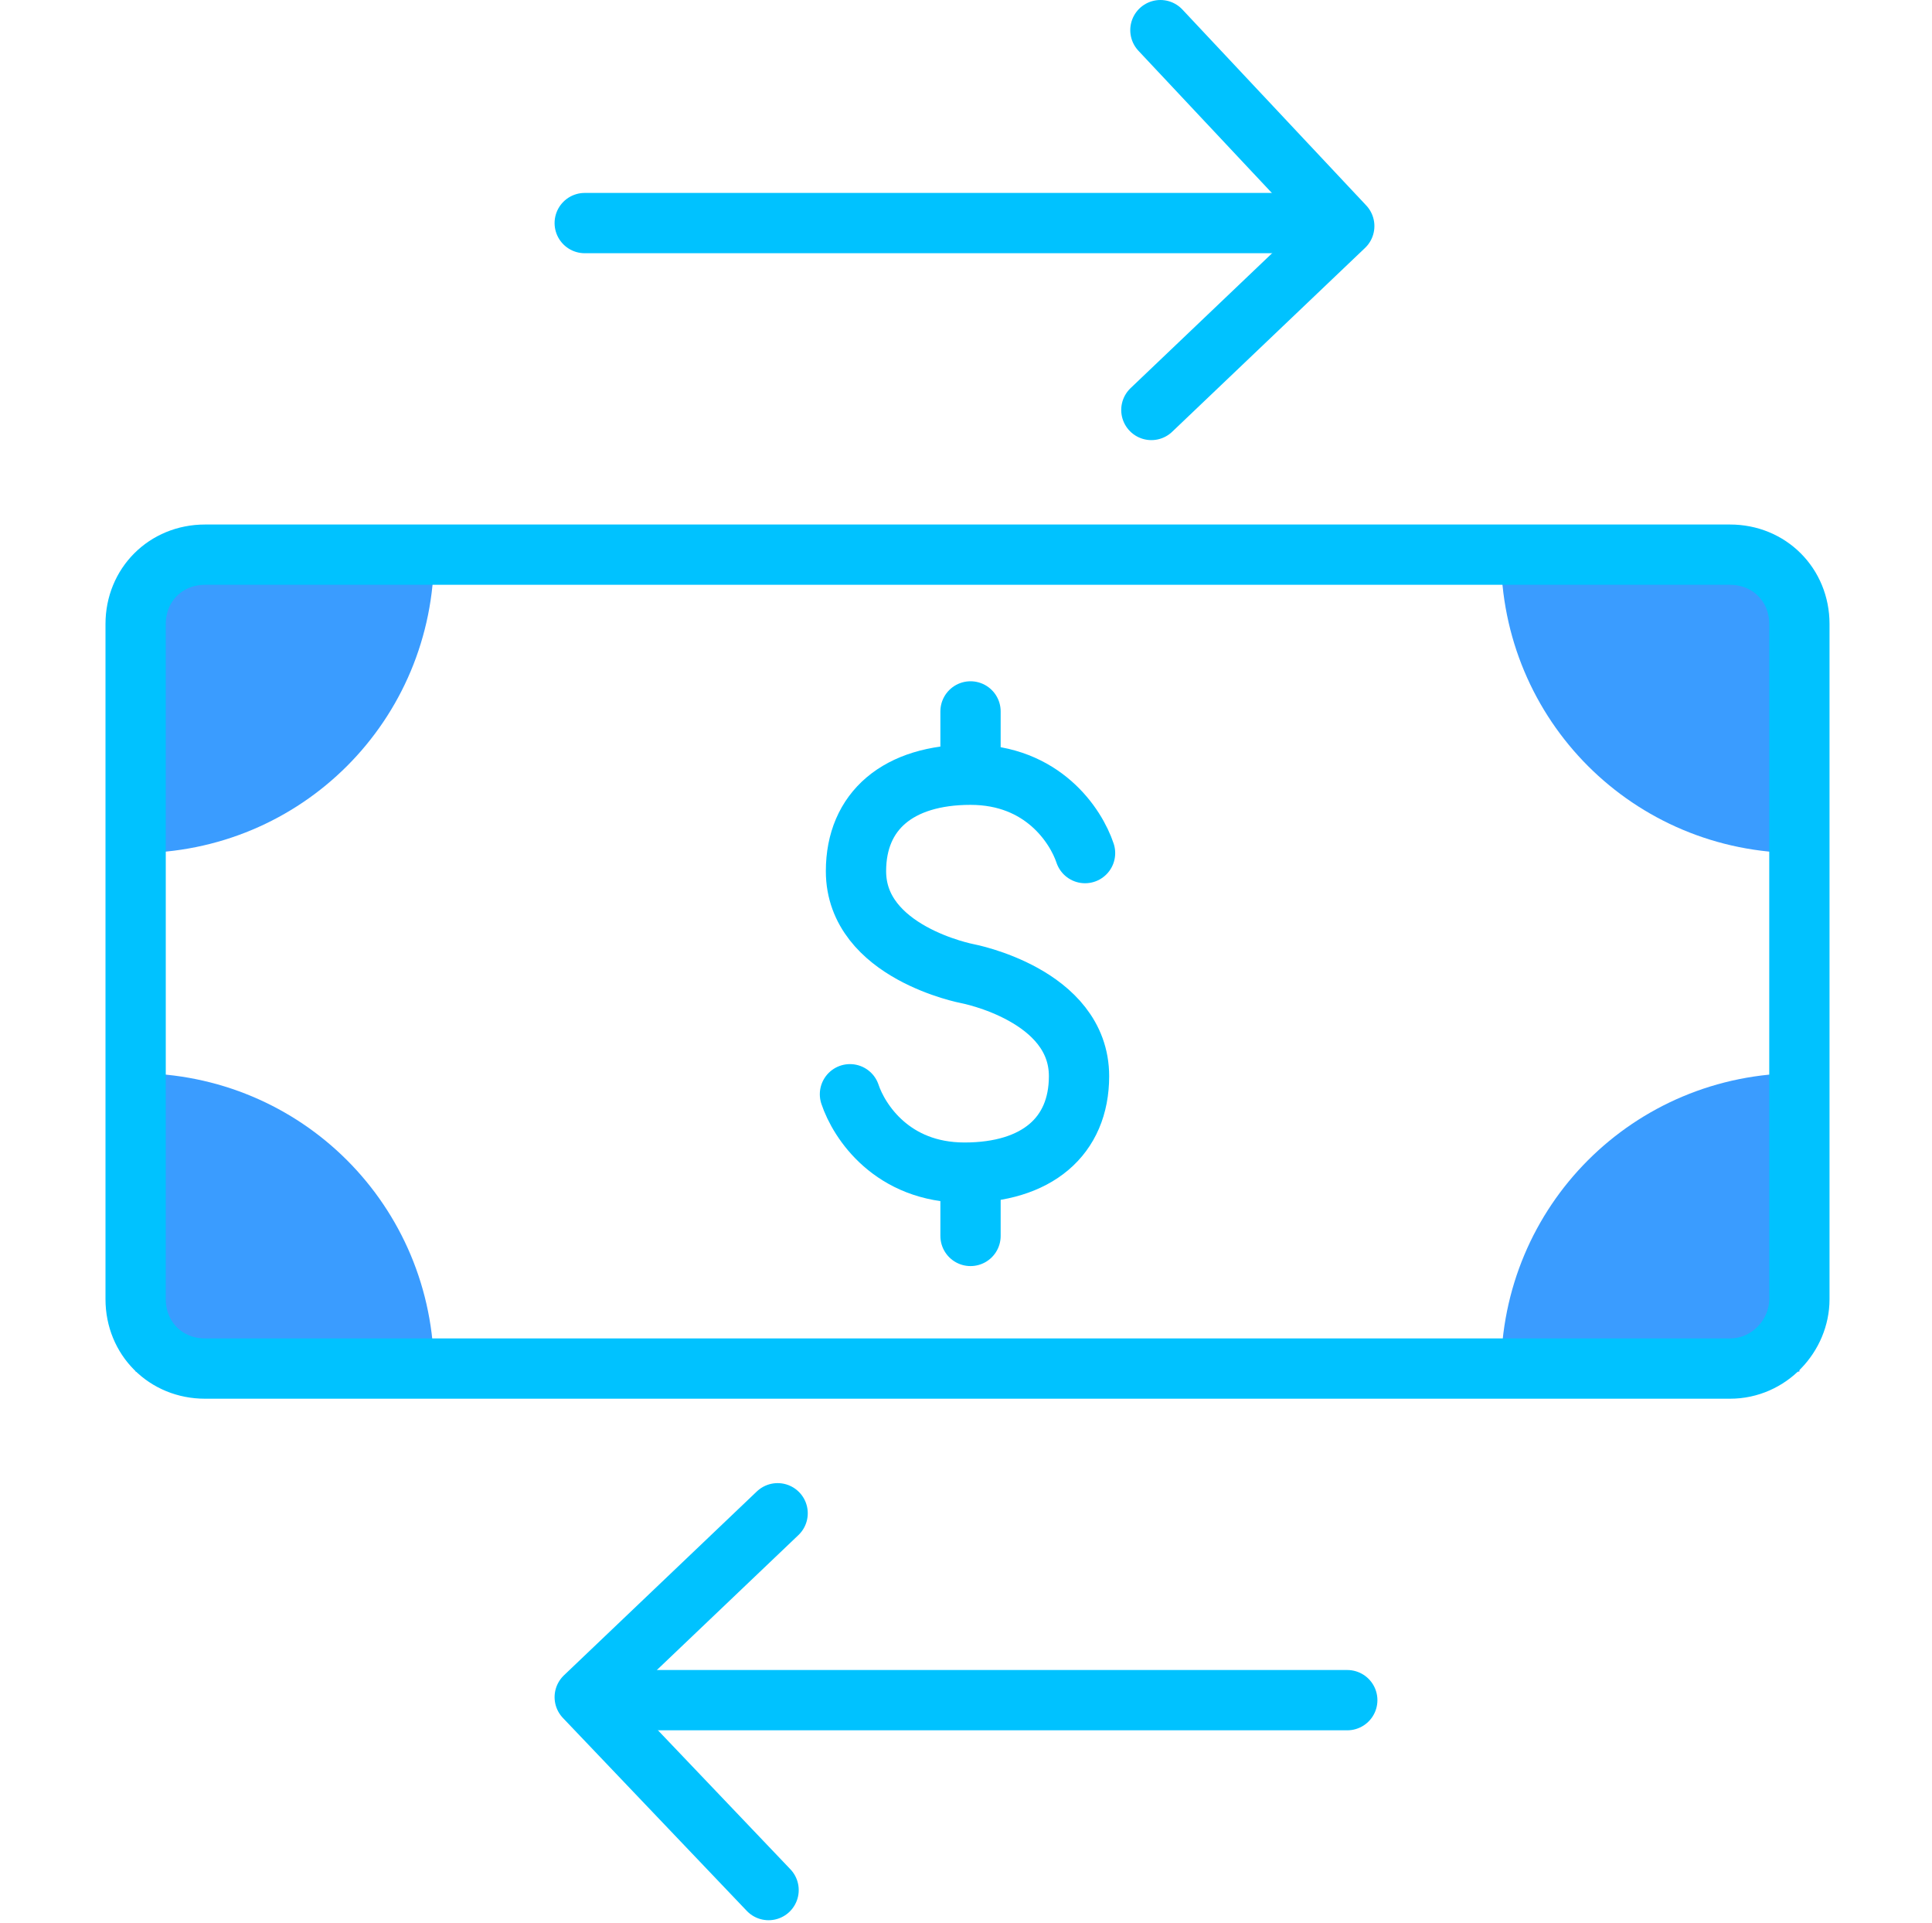 <?xml version="1.0" encoding="utf-8"?>
<!-- Generator: Adobe Illustrator 22.1.0, SVG Export Plug-In . SVG Version: 6.00 Build 0)  -->
<svg version="1.1" id="Layer_1" xmlns="http://www.w3.org/2000/svg" xmlns:xlink="http://www.w3.org/1999/xlink" x="0px" y="0px"
	 viewBox="0 0 64.1 63.8" style="enable-background:new 0 0 64.1 63.8;" xml:space="preserve">
<style type="text/css">
	.st0{fill:#3A9CFF;}
	.st1{fill:none;stroke:#00C2FF;stroke-width:2;stroke-linecap:round;stroke-linejoin:round;}
	.st2{fill:none;stroke:#00C2FF;stroke-width:2;stroke-linecap:round;}
</style>
<g>
	<path class="st0" d="M4.5,28.3c5.5,0,9.9-4.4,9.9-9.9H4.5V28.3z M14.4,45.5c0-5.5-4.4-9.9-9.9-9.9v9.9H14.4L14.4,45.5z M59.7,28.3
		c-5.5,0-9.9-4.4-9.9-9.9h9.9C59.7,18.4,59.7,28.3,59.7,28.3z M49.8,45.5c0-5.5,4.4-9.9,9.9-9.9v9.9H49.8L49.8,45.5z"/>
	<path class="st1" d="M32.1,32.3c0,0-3.7-0.7-3.7-3.4c0-2,1.4-3.2,3.8-3.2s3.5,1.7,3.8,2.6 M32.1,32.3c0,0,3.7,0.7,3.7,3.4
		c0,2-1.4,3.2-3.8,3.2s-3.5-1.7-3.8-2.6 M32.2,23.6v2 M32.2,39v2"/>
	<path class="st2" d="M57.4,45.4H6.8c-1.3,0-2.3-1-2.3-2.3V20.7c0-1.3,1-2.3,2.3-2.3h50.6c1.3,0,2.3,1,2.3,2.3v22.4
		C59.7,44.3,58.7,45.4,57.4,45.4L57.4,45.4z M19.4,7.4h24.8"/>
	<path class="st1" d="M38.2,13.6l6.4-6.1L38.5,1"/>
	<path class="st2" d="M44.7,56.4H19.8"/>
	<path class="st1" d="M25.8,50.2l-6.4,6.1l6.1,6.4"/>
</g>
</svg>
